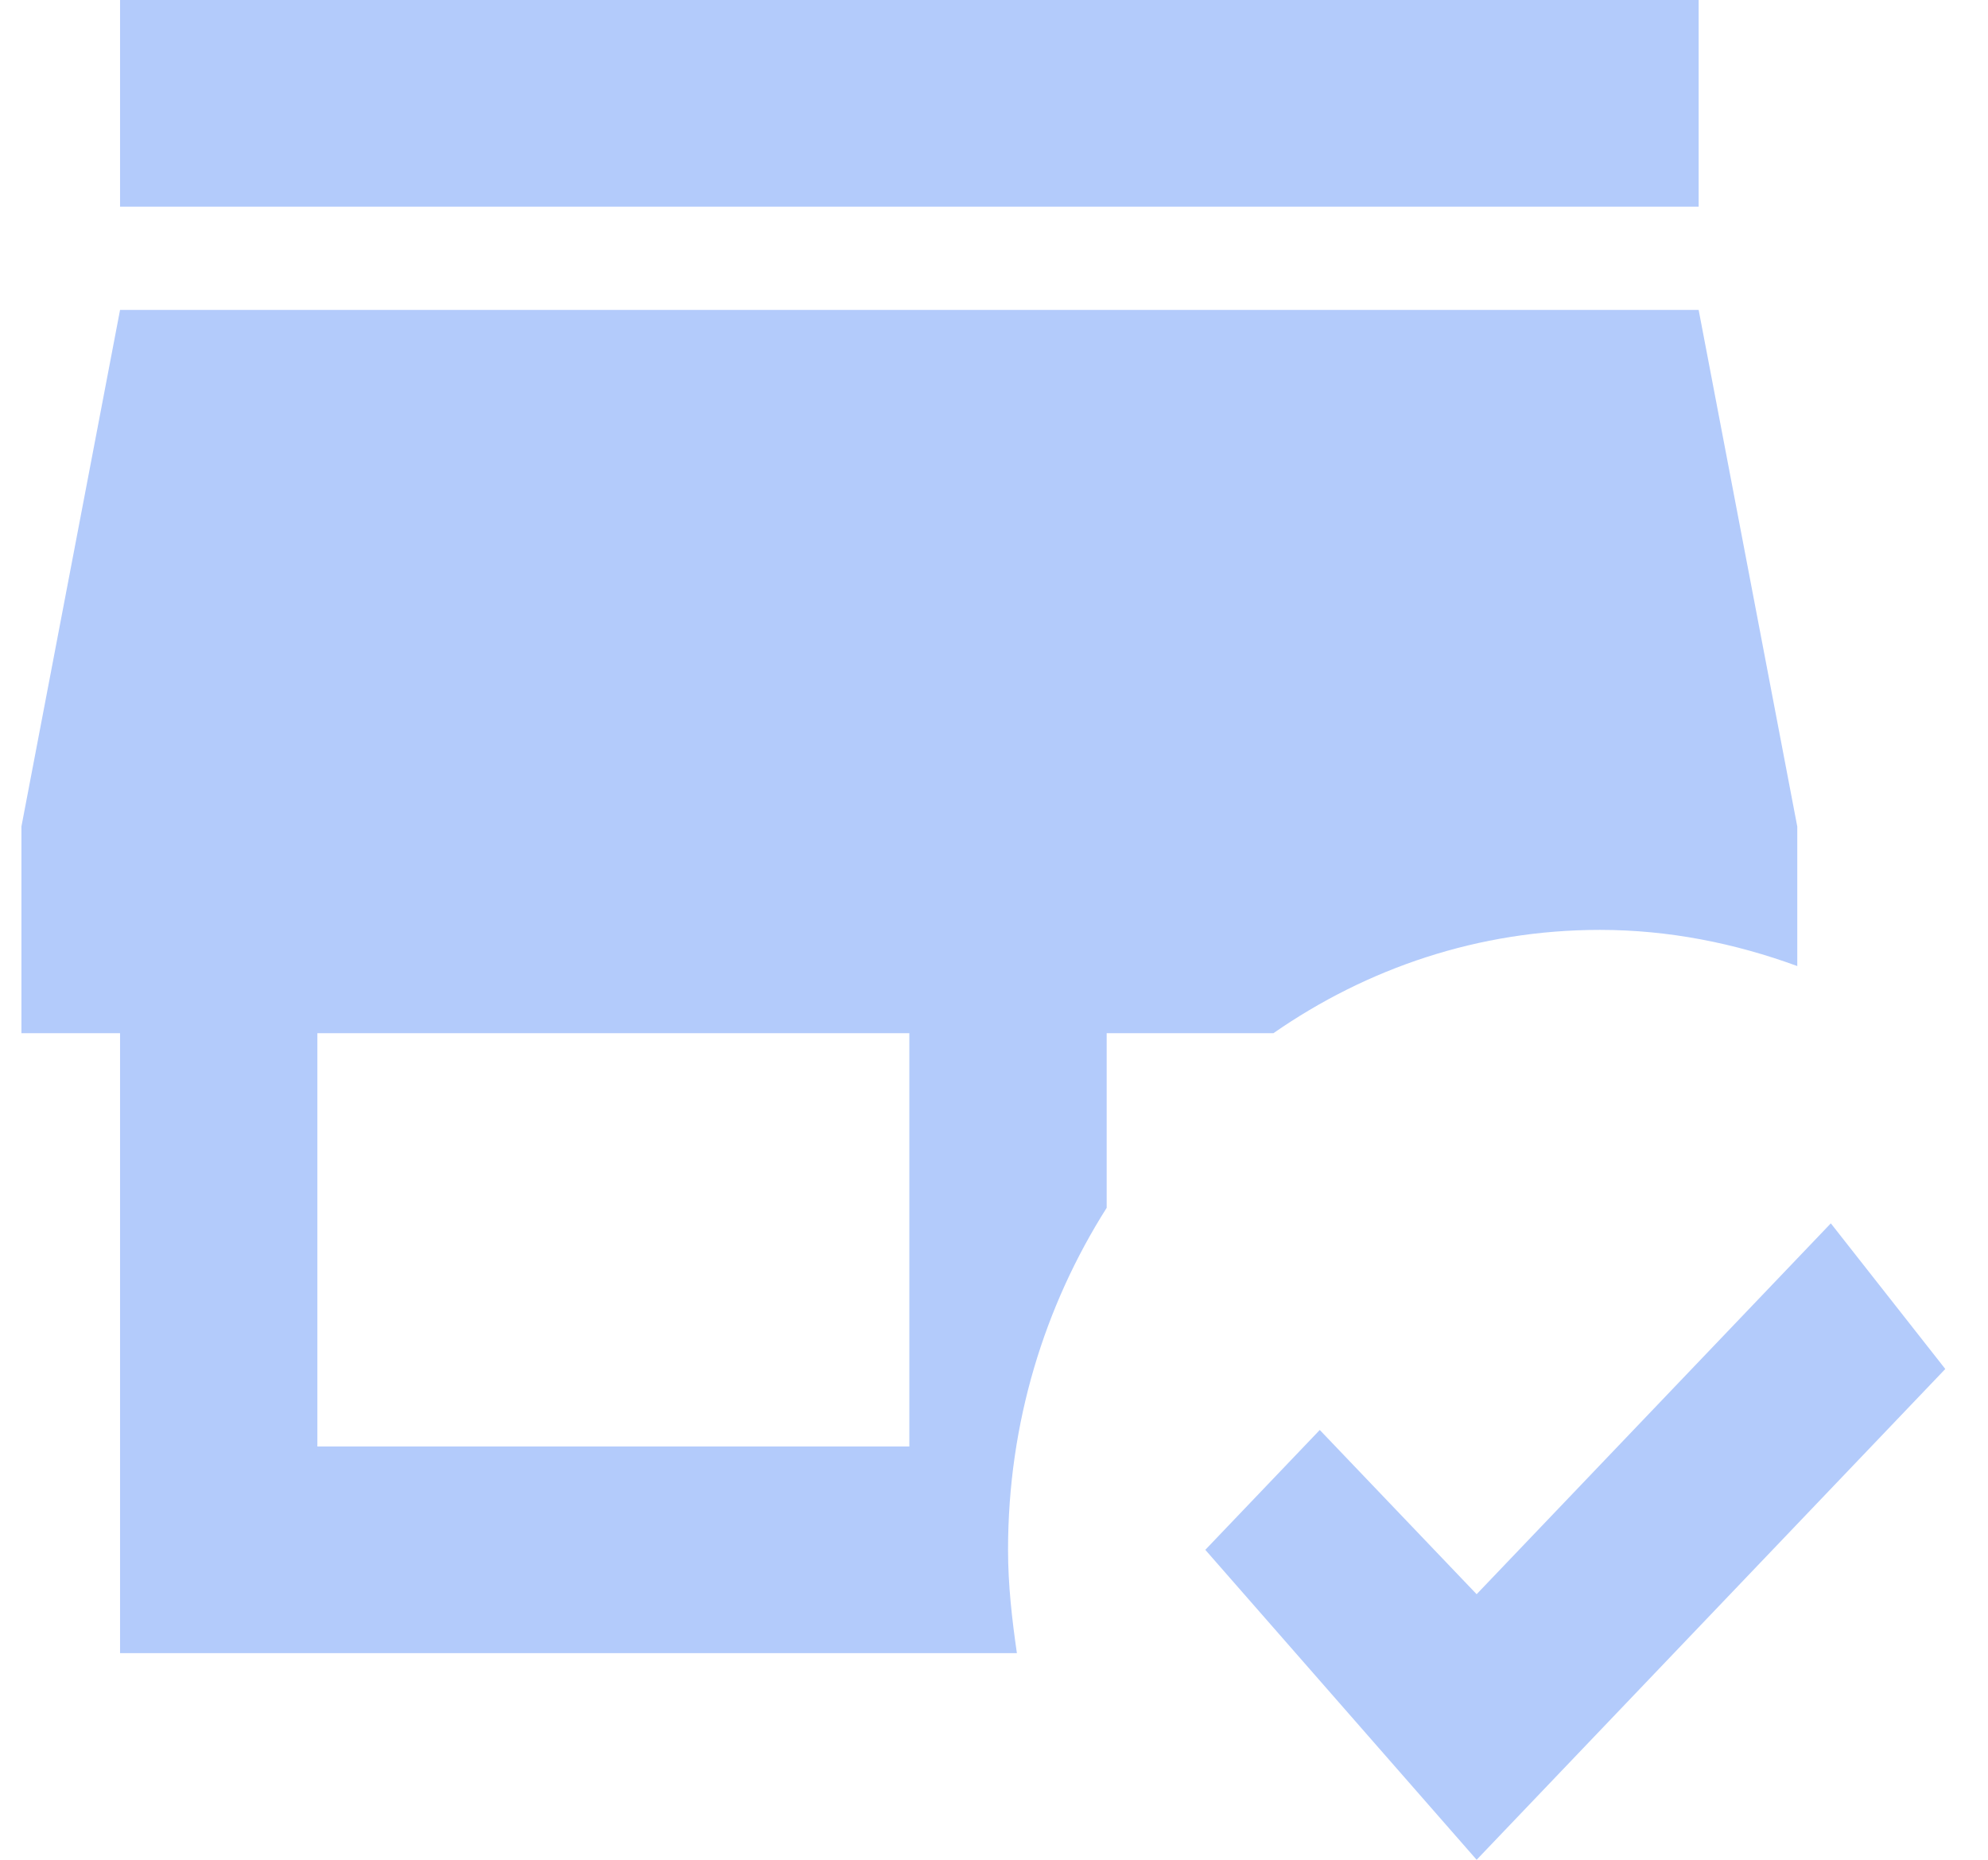 <svg width="31" height="29" viewBox="0 0 31 29" fill="none" xmlns="http://www.w3.org/2000/svg">
<path d="M26.488 3.222H1.872V0H26.488V3.222ZM19.857 16.111H17.257V18.834C16.288 20.364 15.719 22.185 15.719 24.167C15.719 24.714 15.78 25.246 15.857 25.778H1.872V16.111H0.334V12.889L1.872 4.833H26.488L28.026 12.889V15.064C27.057 14.709 26.026 14.5 24.949 14.5C23.057 14.5 21.319 15.096 19.857 16.111ZM14.18 16.111H4.949V22.556H14.18V16.111ZM28.549 19.076L23.026 24.859L20.58 22.298L18.795 24.167L23.026 29L30.334 21.347L28.549 19.076Z" fill="#B3CBFB"/>
</svg>
